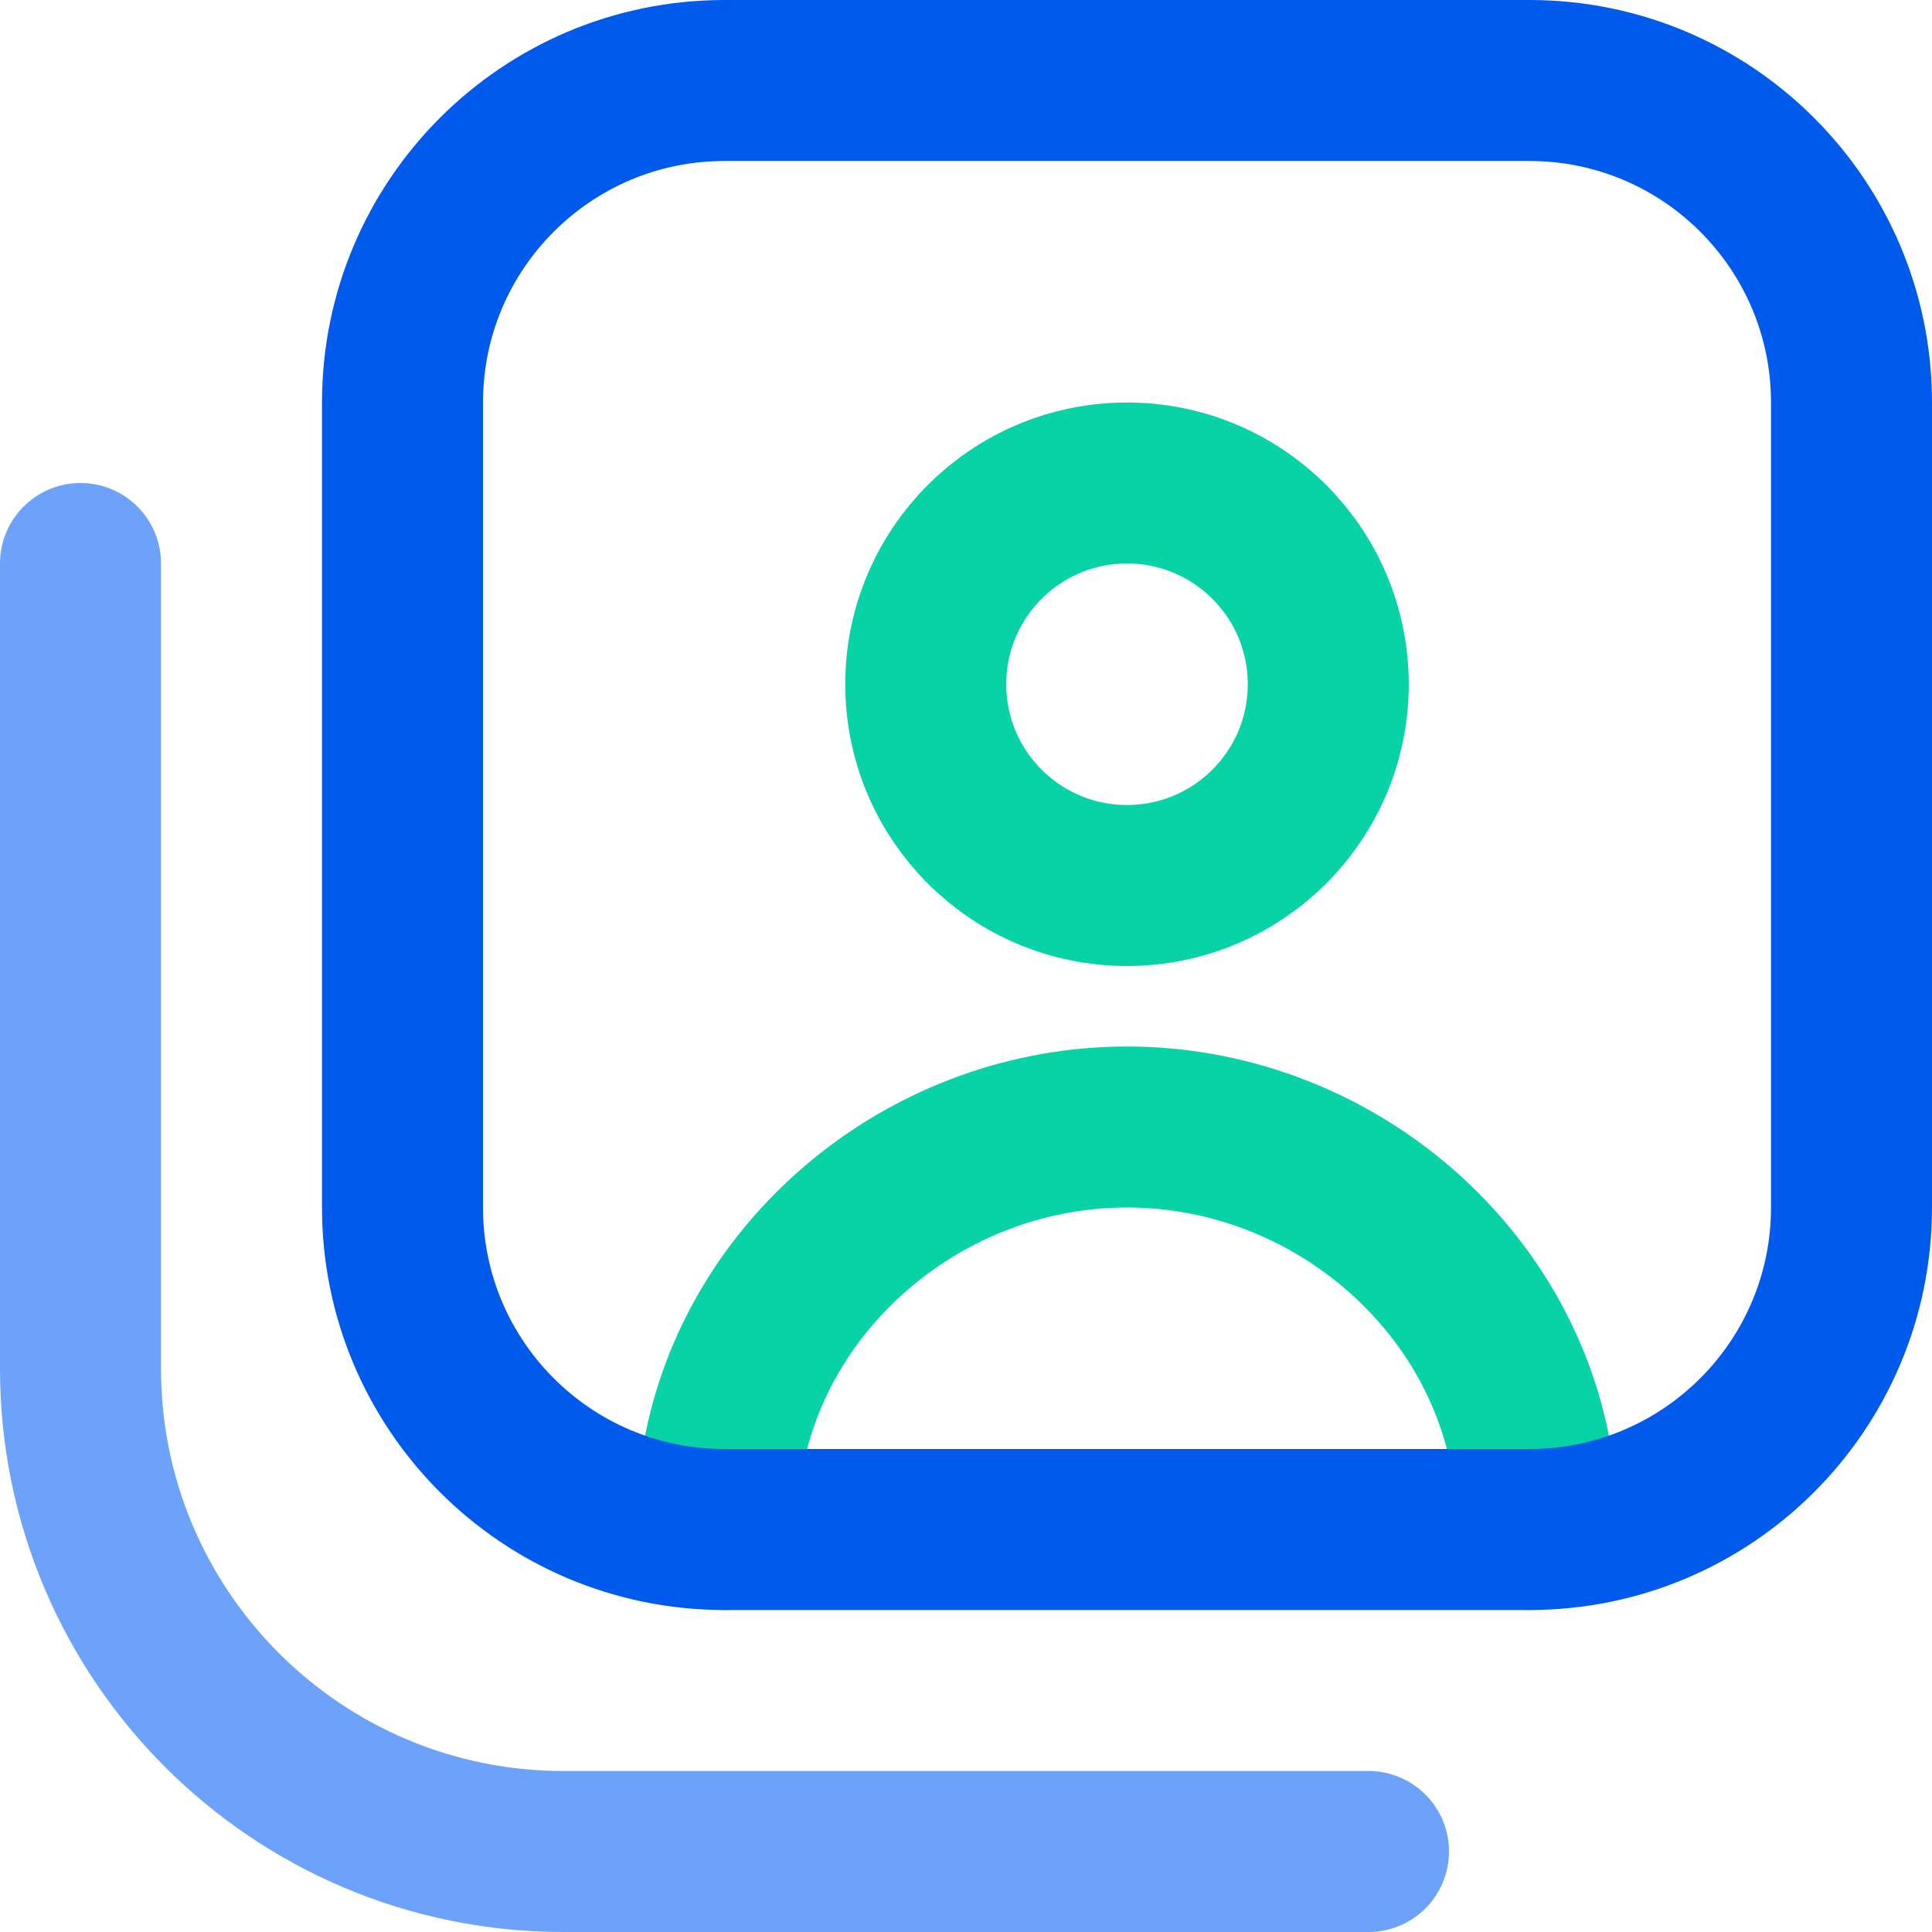 <svg width="24" height="24" viewBox="0 0 24 24" fill="none" xmlns="http://www.w3.org/2000/svg">
<path vector-effect="non-scaling-stroke" d="M1 7V17C1 20.314 3.686 23 7 23H17" stroke="#6CA2FA" stroke-width="2" stroke-miterlimit="10" stroke-linecap="round" stroke-linejoin="round"/>
<path vector-effect="non-scaling-stroke" d="M14 11C15.381 11 16.5 9.881 16.5 8.5C16.5 7.119 15.381 6 14 6C12.619 6 11.5 7.119 11.5 8.5C11.5 9.881 12.619 11 14 11Z" stroke="#08D3A6" stroke-width="2" stroke-miterlimit="10" stroke-linecap="round" stroke-linejoin="round"/>
<path vector-effect="non-scaling-stroke" d="M19 19V18C18.536 15.718 16.418 14 14 14C11.582 14 9.464 15.718 9 18V19" stroke="#08D3A6" stroke-width="2" stroke-miterlimit="10" stroke-linecap="round" stroke-linejoin="round"/>
<path vector-effect="non-scaling-stroke" d="M19 19H9C6.791 19 5 17.209 5 15V5C5 2.791 6.791 1 9 1H19C21.209 1 23 2.791 23 5V15C23 17.209 21.209 19 19 19Z" stroke="#005AEC" stroke-width="2" stroke-miterlimit="10" stroke-linecap="round" stroke-linejoin="round"/>
</svg>
